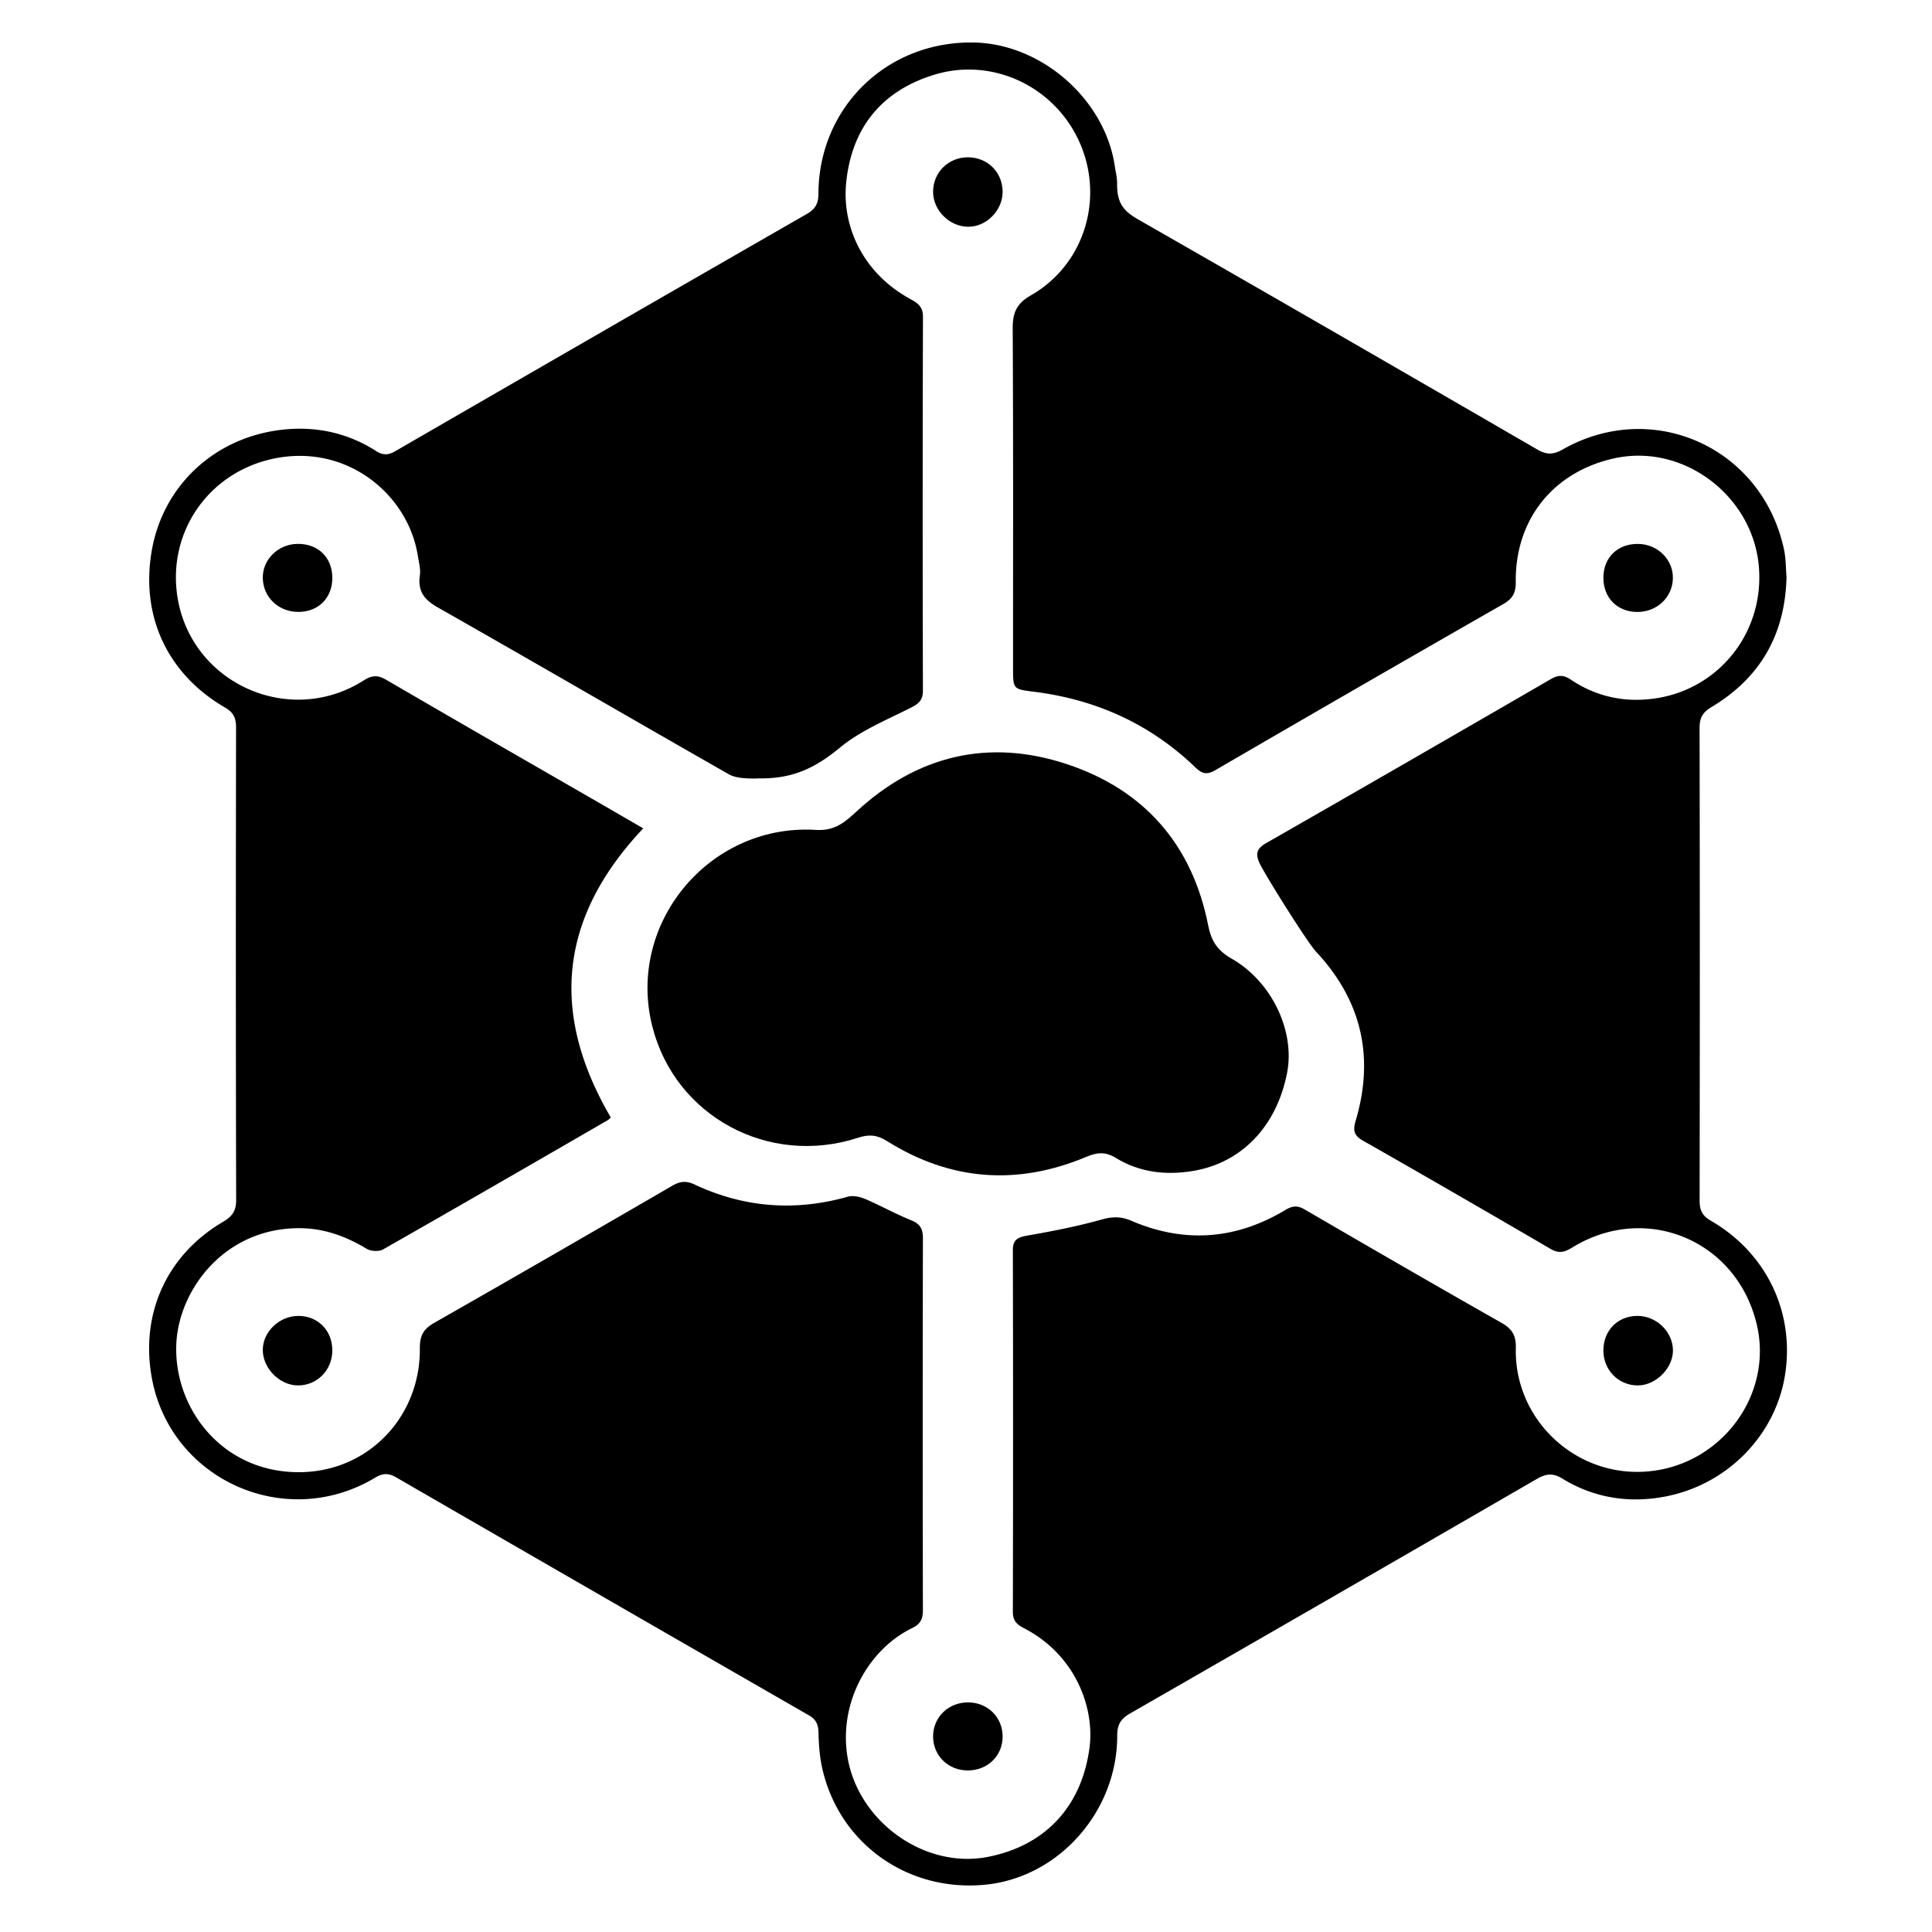 <svg width="235" height="235" viewBox="0 0 235 235" xmlns="http://www.w3.org/2000/svg"><path d="M217.306 70.212c-.18 7.023-3.23 12.257-9.117 15.785-1.086.649-1.463 1.31-1.46 2.547.037 19.16.034 38.32.005 57.475-.002 1.15.291 1.845 1.347 2.453 6.81 3.933 10.257 11.188 9.034 18.815-1.173 7.309-7.019 13.312-14.59 14.75-4.39.837-8.643.17-12.49-2.189-1.173-.717-1.999-.59-3.098.042-16.48 9.54-32.977 19.056-49.494 28.535-1.13.65-1.553 1.363-1.55 2.681.018 9.218-7.101 17.24-15.994 18.134-9.47.955-17.845-4.994-19.891-14.18-.314-1.412-.42-2.888-.451-4.334-.024-.979-.296-1.579-1.167-2.083a26185.687 26185.687 0 0 1-50.199-28.94c-.906-.528-1.617-.532-2.53.02-10.928 6.575-24.856.273-27.174-12.009-1.462-7.758 1.698-15.013 8.646-19.099 1.097-.648 1.594-1.3 1.592-2.64-.05-19.162-.043-38.319-.012-57.477 0-1.151-.299-1.832-1.353-2.444-6.975-4.049-10.256-11.084-8.917-18.983 1.33-7.847 7.402-13.604 15.304-14.729 4.235-.601 8.32.17 11.984 2.509.85.544 1.483.527 2.35.028a19984.32 19984.32 0 0 1 50.062-28.856c1.01-.58 1.404-1.246 1.407-2.435.027-10.552 8.37-18.63 18.94-18.416 8.24.164 15.95 6.962 17.118 15.088.107.747.274 1.207.274 2.236 0 2.253.83 3.208 2.585 4.21 16.205 9.268 32.365 18.607 48.514 27.963 1.11.645 1.915.67 3.071.016 10.97-6.253 24.269-.26 26.939 12.113.251 1.15.227 2.362.315 3.414zM74.303 135.937c-.166.144-.278.264-.417.341-9.09 5.25-18.173 10.51-27.297 15.698-.505.286-1.484.227-1.997-.082-2.411-1.455-4.979-2.42-7.789-2.496-9.349-.24-15.034 7.393-15.354 14.023-.37 7.767 5.51 15.722 15.018 15.65 8.339-.062 14.685-6.744 14.602-15.082-.013-1.49.425-2.333 1.733-3.075 9.688-5.514 19.338-11.093 28.978-16.687.932-.544 1.681-.633 2.695-.155 6.012 2.825 12.23 3.303 18.639 1.492.637-.18 1.483.002 2.12.274 1.885.802 3.685 1.82 5.581 2.581 1.081.438 1.446 1.028 1.444 2.176-.033 15.102-.03 30.2-.003 45.301.001 1.066-.334 1.673-1.306 2.138-5.092 2.453-8.934 8.782-7.886 15.551 1.216 7.864 9.3 13.802 17.1 12.278 6.873-1.341 11.388-6.031 12.355-13.245.654-4.893-1.7-11.352-7.996-14.586-.855-.436-1.326-.913-1.323-1.962.031-14.668.034-29.336 0-44.001 0-1.304.599-1.571 1.742-1.773 3.015-.529 6.037-1.112 8.984-1.939 1.333-.374 2.387-.427 3.679.13 6.461 2.777 12.752 2.302 18.77-1.328.86-.514 1.475-.538 2.338-.034 7.95 4.626 15.912 9.234 23.911 13.772 1.295.732 1.794 1.542 1.756 3.056-.231 8.777 7.426 15.947 16.354 14.996 8.764-.931 14.975-9.363 12.941-17.888-2.437-10.218-13.51-14.828-22.455-9.306-.943.58-1.624.74-2.63.15a2338.24 2338.24 0 0 0-22.774-13.143c-1.127-.64-1.276-1.234-.918-2.44 2.298-7.737.736-14.62-4.807-20.547-1.083-1.159-6.166-9.272-6.875-10.768-.56-1.183-.323-1.815.805-2.461a7155.777 7155.777 0 0 0 34.598-19.932c.928-.535 1.557-.544 2.467.066 3.246 2.177 6.884 2.866 10.7 2.198 7.431-1.302 12.816-8.022 12.154-15.954-.72-8.605-9.166-15.038-17.601-13.171-7.402 1.638-12.053 7.42-11.967 15.02.012 1.295-.348 2.033-1.504 2.694a5496.738 5496.738 0 0 0-35.01 20.197c-1.05.61-1.624.483-2.47-.33-5.486-5.284-12.09-8.251-19.622-9.192-2.543-.32-2.544-.307-2.544-2.93 0-13.746.033-27.493-.041-41.24-.01-1.918.438-3.03 2.237-4.063 6.45-3.703 8.9-11.676 5.95-18.474-2.976-6.857-10.578-10.52-17.708-8.35-6.49 1.976-10.106 6.557-10.742 13.225-.49 5.145 1.945 10.86 7.82 14.07.903.492 1.532.925 1.528 2.162-.048 15.156-.045 30.31-.007 45.466.002 1.201-.545 1.608-1.525 2.105-2.934 1.477-6.082 2.77-8.572 4.829-2.874 2.37-5.559 3.74-9.559 3.74-.39-.012-.641.025-1.047.017-.991-.021-2.105-.063-2.916-.526-11.798-6.725-23.534-13.56-35.348-20.263-1.687-.956-2.501-1.982-2.22-3.924.113-.775-.126-1.604-.253-2.402-1.153-7.261-8.258-13.335-16.835-11.927-8.414 1.384-13.757 8.994-12.368 17.14 1.77 10.402 13.648 15.667 22.61 9.977 1.01-.642 1.71-.692 2.746-.089 8.88 5.177 17.798 10.293 26.703 15.429 1.527.88 3.048 1.768 4.564 2.648-10.23 10.834-11.379 22.47-3.936 35.175z"/><path d="M98.907 100.928c2.341.207 3.506-.58 5.217-2.168 7.385-6.86 16.097-8.983 25.663-5.808 9.405 3.122 15.237 9.801 17.169 19.601.378 1.919 1.133 3.073 2.848 4.05 4.905 2.791 7.728 8.83 6.759 13.86-1.257 6.515-5.53 11.03-11.573 11.988-3.22.513-6.414.145-9.246-1.597-1.27-.783-2.274-.697-3.585-.149-8.412 3.536-16.559 2.935-24.303-1.931-1.189-.75-2.184-.809-3.471-.387-10.912 3.563-22.26-2.627-25.031-13.501-3.175-12.47 6.778-24.527 19.553-23.958zm96.121 63.339c0-2.44 1.754-4.212 4.156-4.207 2.312.012 4.283 1.92 4.306 4.178.026 2.173-2.08 4.276-4.272 4.28-2.347 0-4.189-1.868-4.19-4.251zM113.497 23.321c.01-2.362 1.853-4.185 4.235-4.187 2.386-.002 4.215 1.817 4.224 4.188.006 2.275-1.981 4.285-4.216 4.257-2.273-.022-4.25-2.009-4.243-4.258zM40.422 164.284c-.009 2.382-1.867 4.253-4.202 4.234-2.206-.021-4.245-2.077-4.255-4.297-.011-2.218 2.007-4.16 4.322-4.16 2.4.001 4.144 1.782 4.135 4.223zm77.356 42.787c2.38.016 4.188 1.825 4.177 4.18-.015 2.345-1.85 4.112-4.263 4.097-2.391-.012-4.22-1.834-4.195-4.182.028-2.334 1.892-4.113 4.28-4.095zM36.335 74.43c-2.412.022-4.298-1.735-4.37-4.064-.07-2.27 1.837-4.176 4.215-4.21 2.482-.037 4.207 1.616 4.242 4.062.037 2.458-1.646 4.19-4.087 4.213zm162.797.007c-2.439-.017-4.128-1.753-4.104-4.211.024-2.44 1.754-4.1 4.236-4.067 2.38.033 4.275 1.921 4.218 4.203-.056 2.313-1.954 4.092-4.35 4.075z"/></svg>